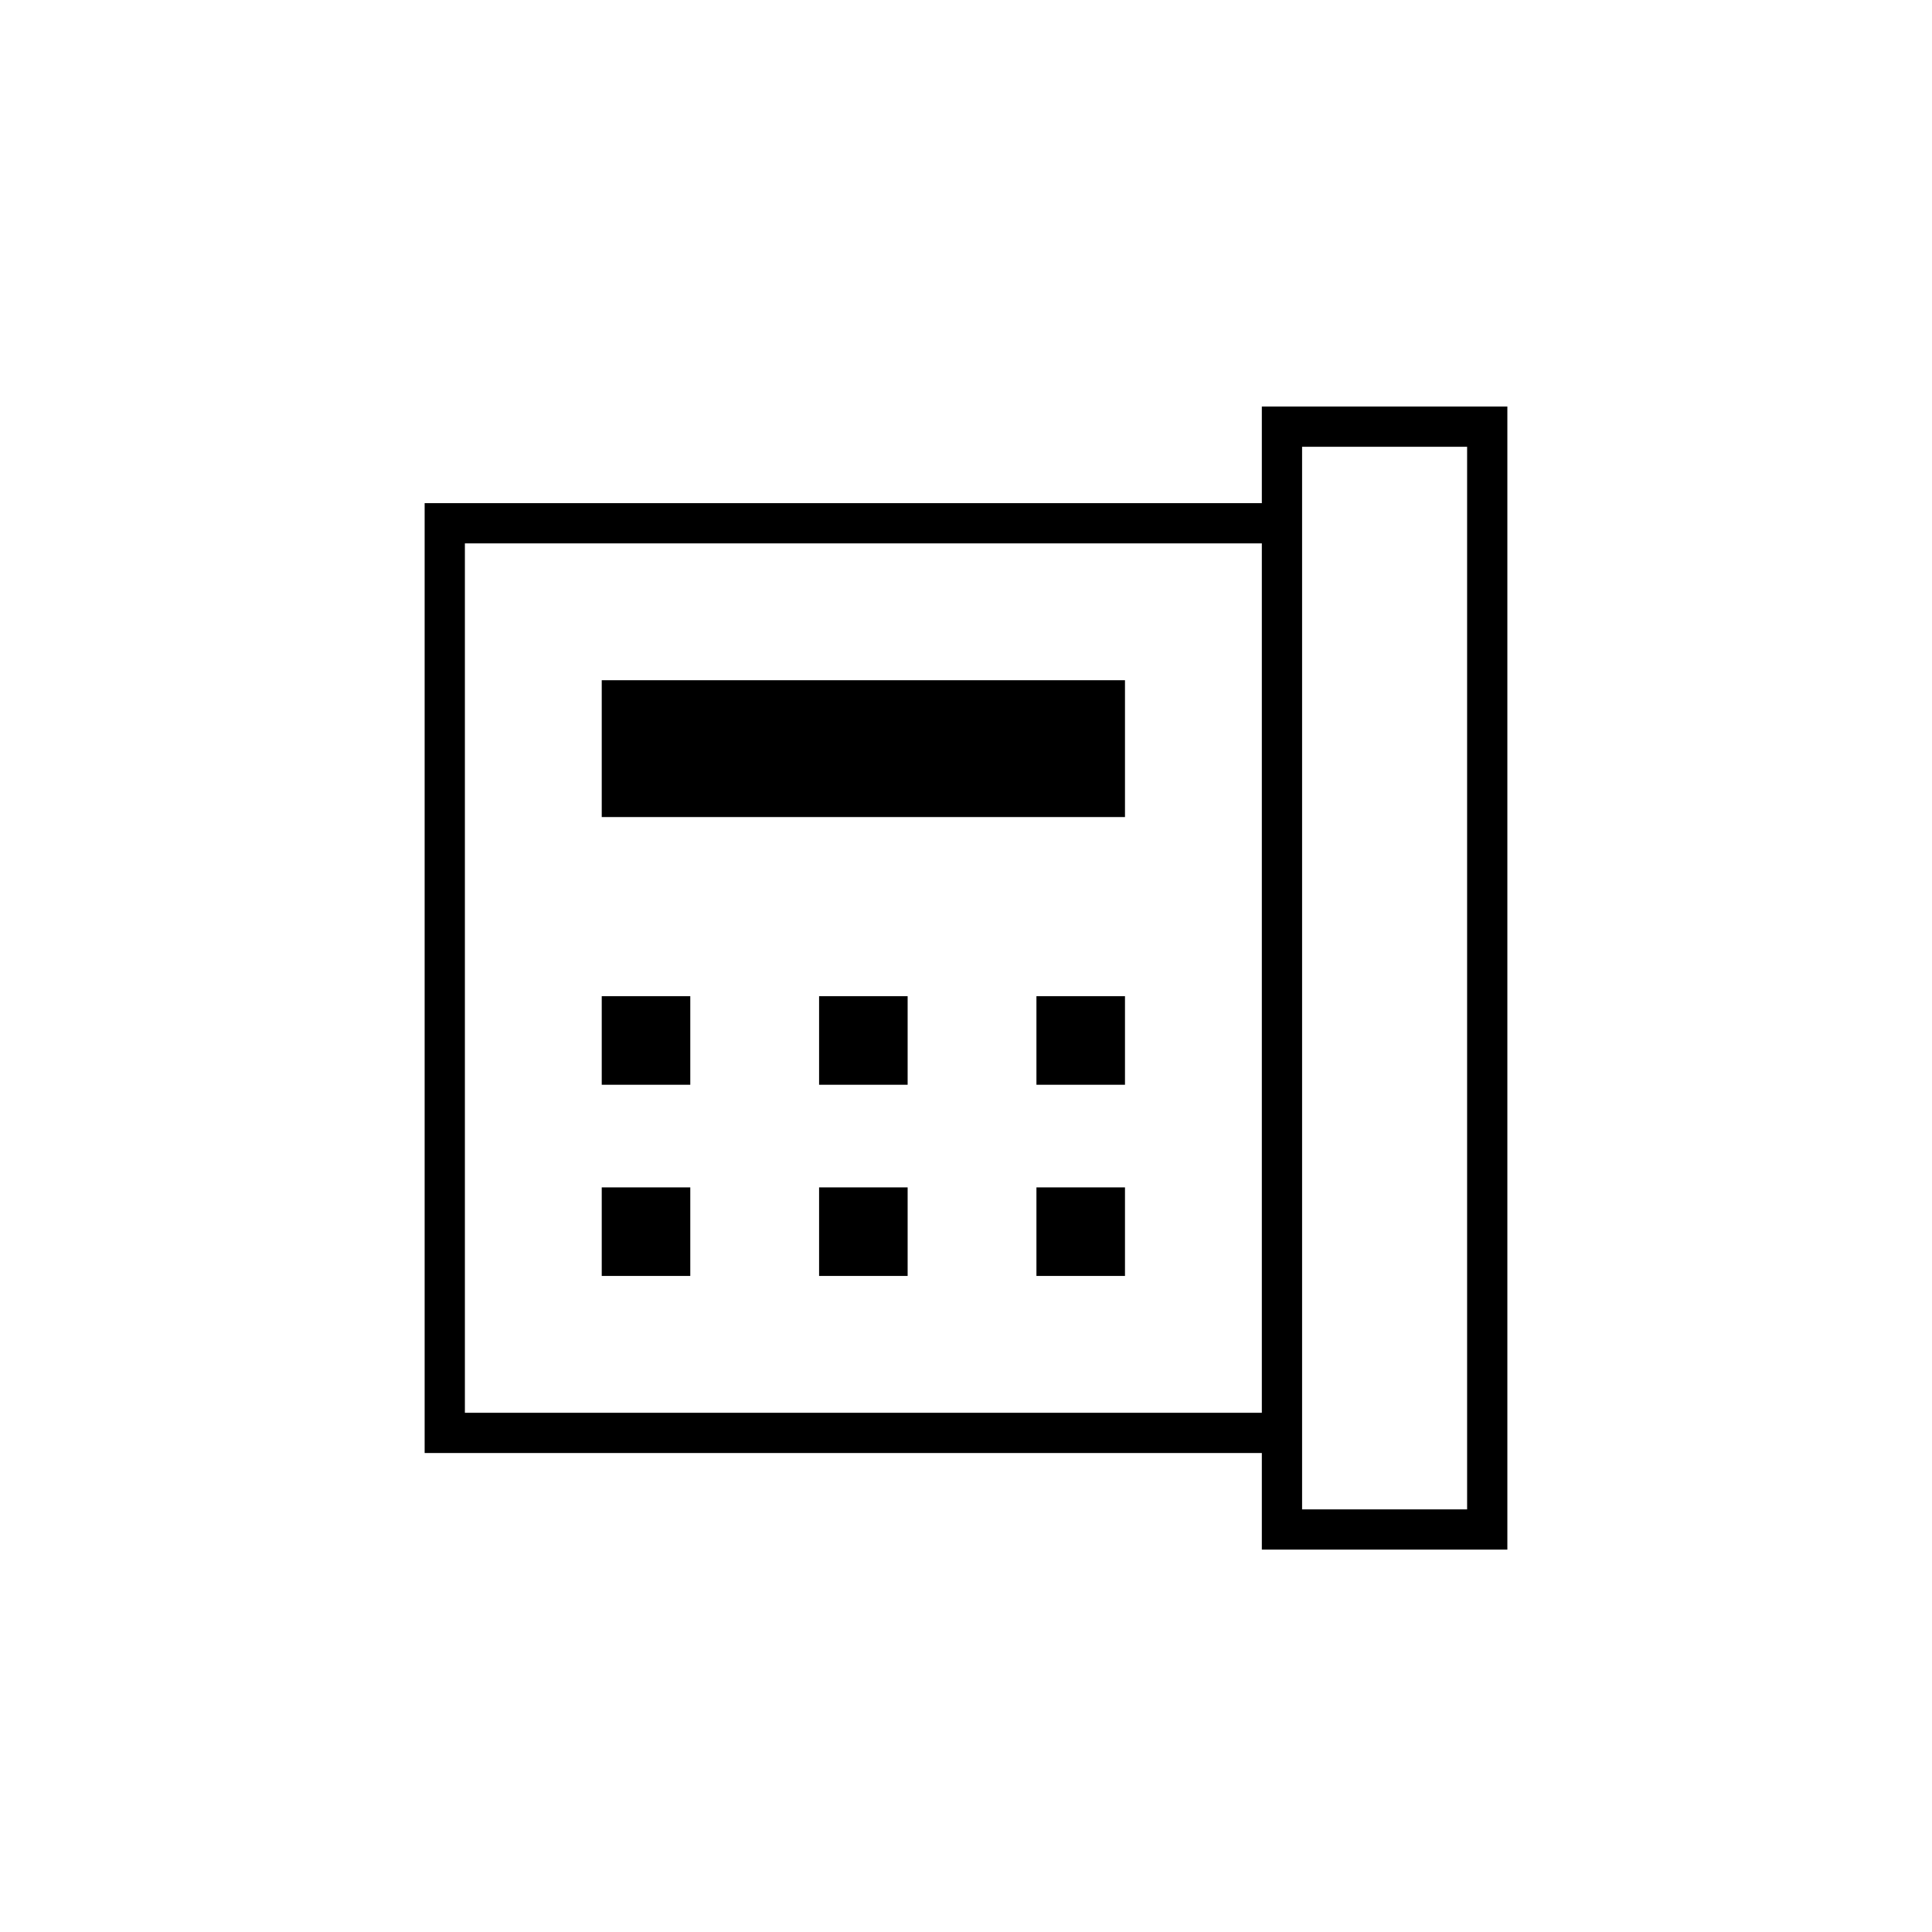 <svg xmlns="http://www.w3.org/2000/svg" height="20" viewBox="0 -960 960 960" width="20"><path d="M647-210h82v-528h-82v528ZM299-421h44v-44h-44v44Zm0 95h44v-44h-44v44Zm0-228h260v-68H299v68Zm108 133h44v-44h-44v44Zm0 95h44v-44h-44v44Zm108-95h44v-44h-44v44Zm0 95h44v-44h-44v44Zm112 68v-432H231v432h396Zm-416 20v-472h416v-48h122v568H627v-48H211Zm20-20v-432 432Z"/></svg>